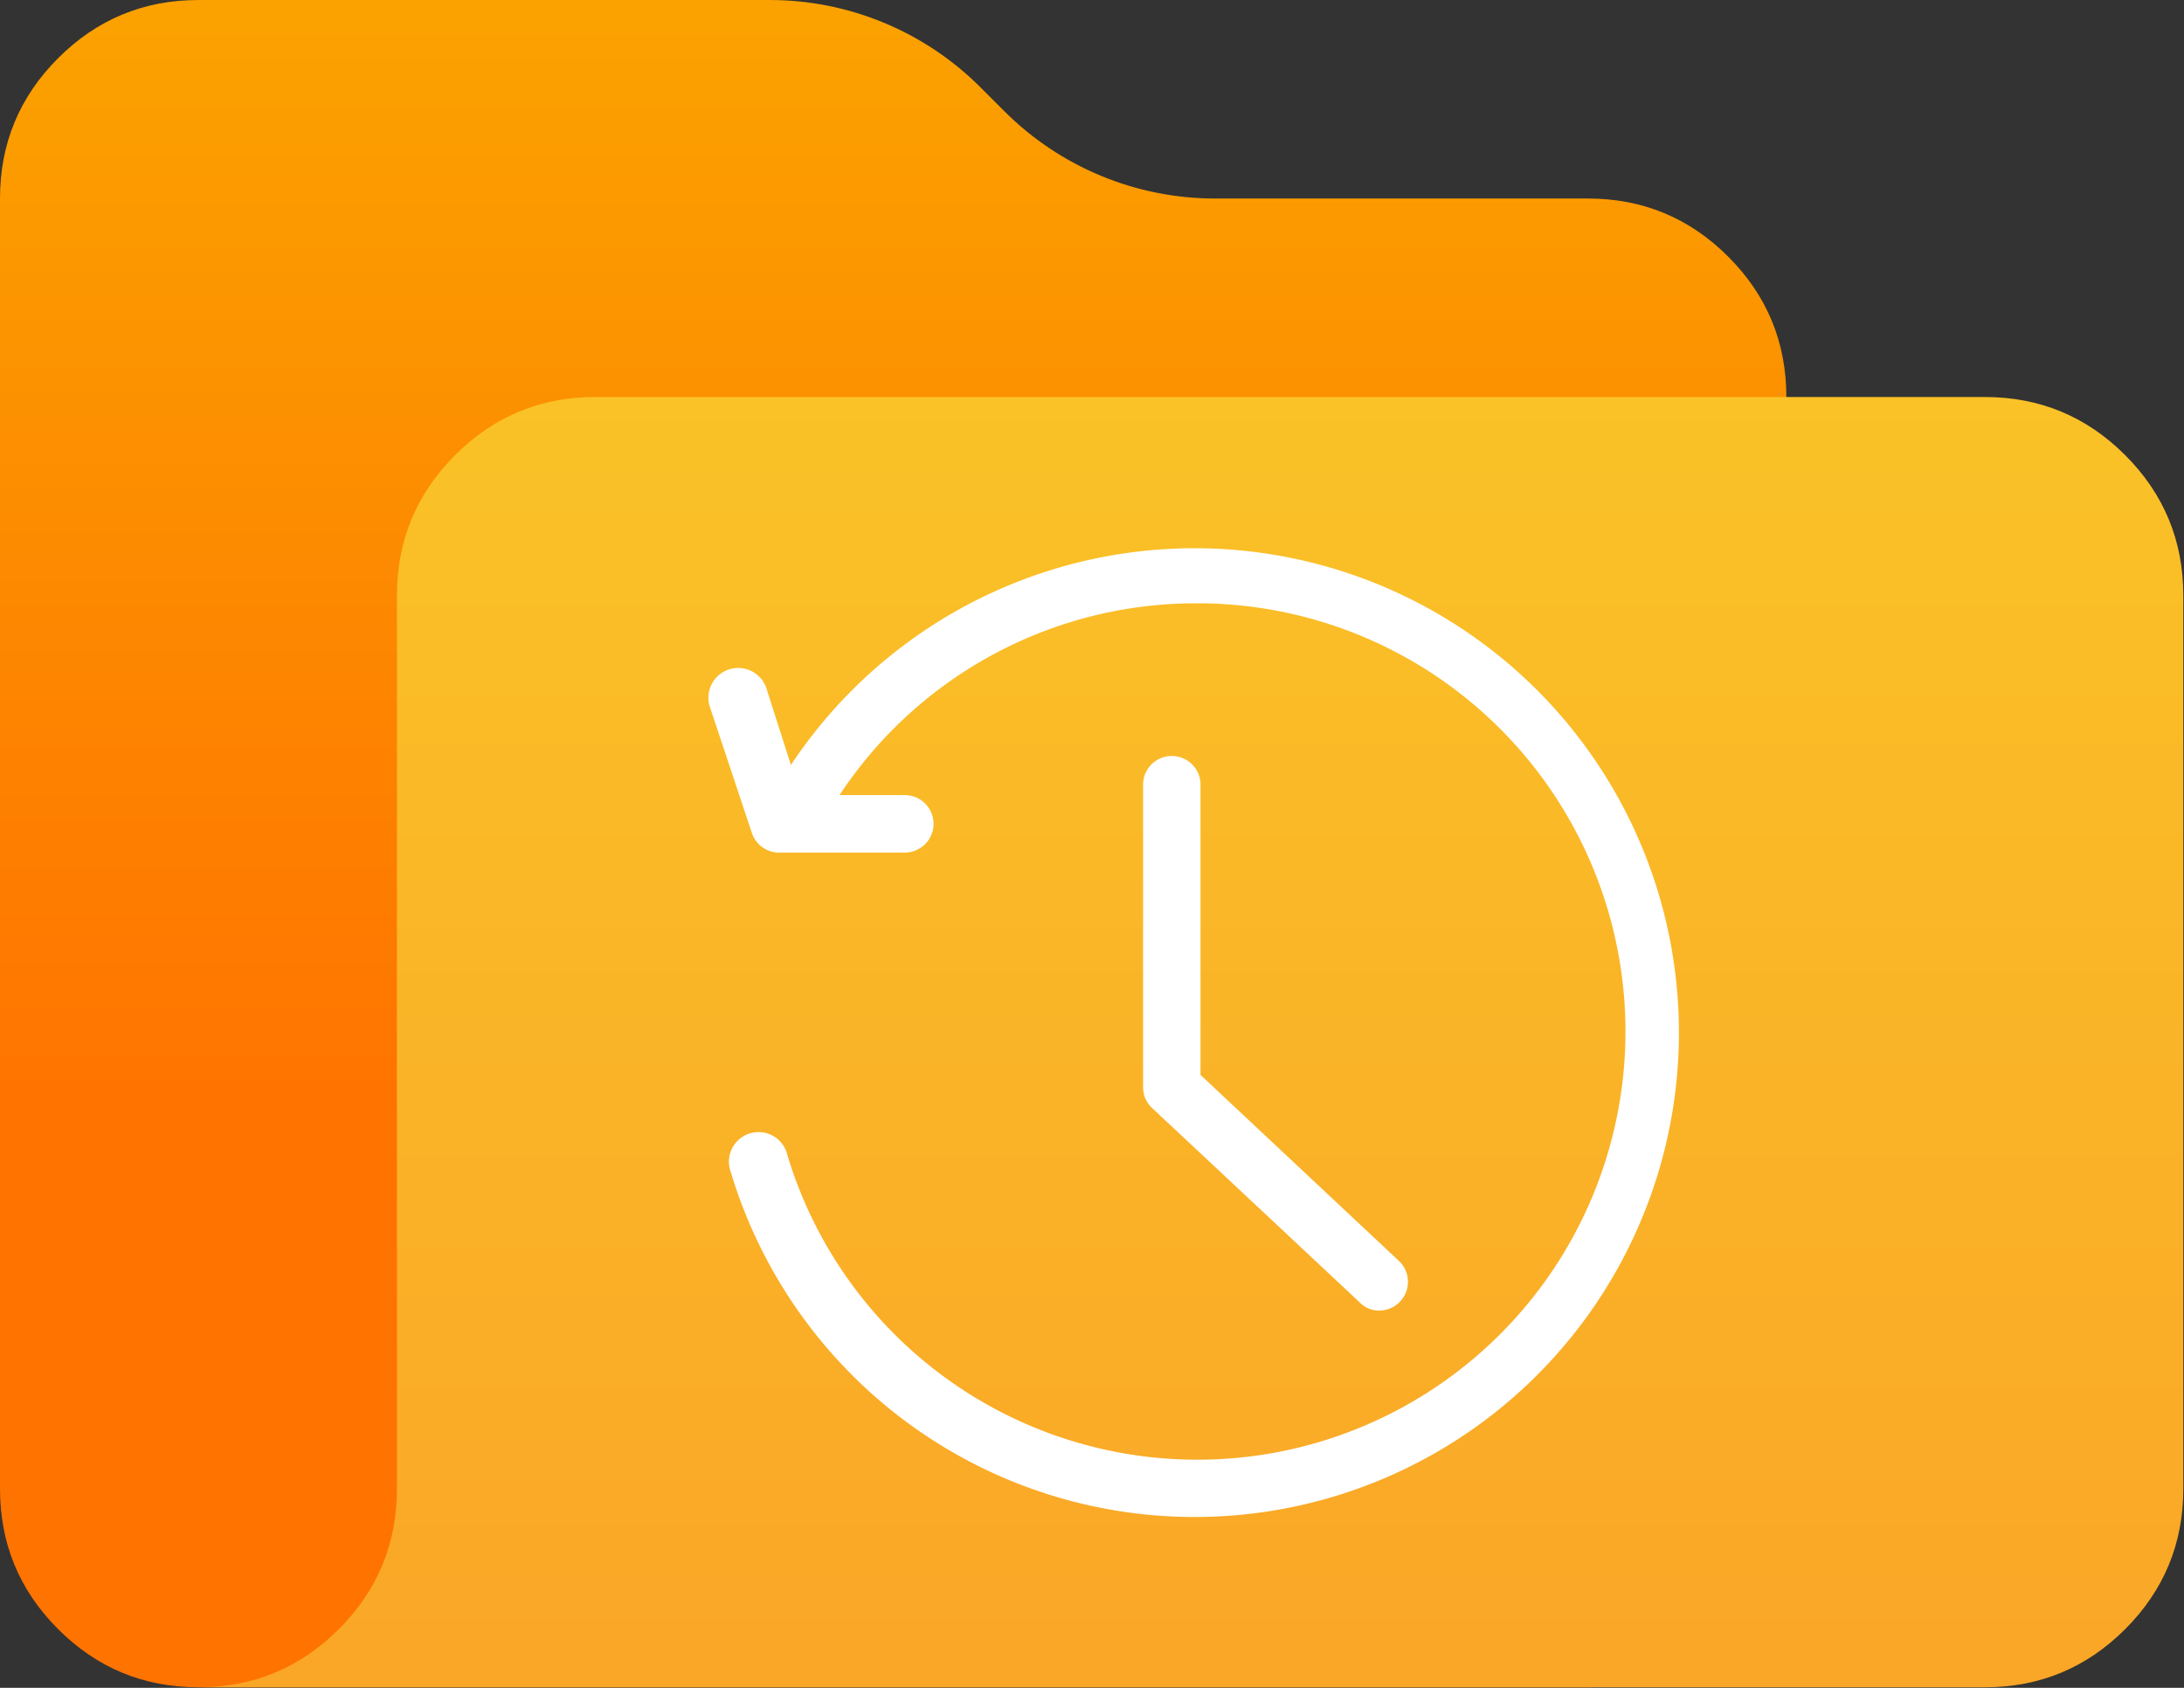 <?xml version="1.0" encoding="UTF-8" standalone="no"?>
<!-- Uploaded to: SVG Repo, www.svgrepo.com, Generator: SVG Repo Mixer Tools -->

<svg
   width="800"
   height="618.183"
   viewBox="0 0 25 19.318"
   version="1.1"
   id="svg3"
   sodipodi:docname="Backup.svg"
   xml:space="preserve"
   inkscape:version="1.4 (86a8ad7, 2024-10-11)"
   inkscape:export-filename="Backup.png"
   inkscape:export-xdpi="96"
   inkscape:export-ydpi="96"
   xmlns:inkscape="http://www.inkscape.org/namespaces/inkscape"
   xmlns:sodipodi="http://sodipodi.sourceforge.net/DTD/sodipodi-0.dtd"
   xmlns="http://www.w3.org/2000/svg"
   xmlns:svg="http://www.w3.org/2000/svg"><rect x="0" y="0" width="25" height="19.318" fill="#333333" stroke="none"/><sodipodi:namedview
     id="namedview3"
     pagecolor="#ffffff"
     bordercolor="#000000"
     borderopacity="0.25"
     inkscape:showpageshadow="2"
     inkscape:pageopacity="0.0"
     inkscape:pagecheckerboard="0"
     inkscape:deskcolor="#d1d1d1"
     inkscape:zoom="0.51928154"
     inkscape:cx="360.11294"
     inkscape:cy="349.52138"
     inkscape:window-width="2560"
     inkscape:window-height="1377"
     inkscape:window-x="-8"
     inkscape:window-y="-8"
     inkscape:window-maximized="1"
     inkscape:current-layer="svg3" /><defs
     id="defs1"><style
       id="style1">.cls-1{fill:#ff7900;}</style><linearGradient
       id="paint0_linear_103_1791"
       x1="16"
       y1="0"
       x2="16"
       y2="16.354"
       gradientUnits="userSpaceOnUse"><stop
         stop-color="#FBA200"
         id="stop2" /><stop
         offset="1"
         stop-color="#FF7300"
         id="stop3" /></linearGradient><linearGradient
       id="paint1_linear_103_1791"
       x1="17.454"
       y1="5.818"
       x2="17.454"
       y2="24.727"
       gradientUnits="userSpaceOnUse"><stop
         stop-color="#FAC227"
         id="stop4" /><stop
         offset="1"
         stop-color="#FAA627"
         id="stop5" /></linearGradient><style
       id="style1-2">.cls-1{fill:#ff7900;}</style></defs><g
     style="fill:none"
     id="g4"
     transform="scale(0.781)"><path
       fill-rule="evenodd"
       clip-rule="evenodd"
       d="m 2.909,0 h 8.374 c 1.157,0 2.267,0.46 3.086,1.278 l 0.353,0.353 c 0.818,0.818 1.928,1.278 3.086,1.278 h 5.465 c 0.803,0 1.489,0.284 2.057,0.852 0.568,0.568 0.852,1.254 0.852,2.057 V 21.818 c 0,0.803 -0.284,1.489 -0.852,2.057 -0.568,0.568 -1.254,0.852 -2.057,0.852 H 2.909 c -0.803,0 -1.489,-0.284 -2.057,-0.852 C 0.284,23.307 0,22.622 0,21.818 V 2.909 C 0,2.106 0.284,1.42 0.852,0.852 1.42,0.284 2.106,0 2.909,0 Z"
       fill="url(#paint0_linear_103_1791)"
       id="path1-4"
       style="fill:url(#paint0_linear_103_1791)" /><path
       fill-rule="evenodd"
       clip-rule="evenodd"
       d="M 5.818,21.818 V 8.727 c 0,-0.803 0.284,-1.489 0.852,-2.057 C 7.238,6.102 7.924,5.818 8.727,5.818 H 29.091 c 0.803,0 1.489,0.284 2.057,0.852 C 31.716,7.238 32,7.924 32,8.727 V 21.818 c 0,0.803 -0.284,1.489 -0.852,2.057 -0.568,0.568 -1.254,0.852 -2.057,0.852 H 2.909 c 0.803,0 1.489,-0.284 2.057,-0.852 0.568,-0.568 0.852,-1.254 0.852,-2.057 z"
       fill="url(#paint1_linear_103_1791)"
       id="path2-8"
       style="fill:url(#paint1_linear_103_1791)" /></g><path
     class="cls-1"
     d="M 10.595,9.429 A 0.238,0.238 0 0 1 10.357,9.667 H 8.931 A 0.238,0.238 0 0 1 8.693,9.505 L 8.218,8.079 a 0.25,0.25 0 1 1 0.475,-0.152 l 0.333,1.041 A 5.453,5.453 0 1 1 8.451,13.384 0.248,0.248 0 1 1 8.926,13.247 4.992,4.992 0 1 0 13.685,6.814 4.978,4.978 0 0 0 9.444,9.191 h 0.913 a 0.238,0.238 0 0 1 0.238,0.238 z"
     id="path1"
     style="fill:#ffffff;stroke:#ffffff;stroke-width:0.182;stroke-dasharray:none;stroke-opacity:1" /><path
     class="cls-1"
     d="M 13.651,12.342 V 8.966 a 0.238,0.238 0 0 0 -0.475,0 v 3.48 a 0.228,0.228 0 0 0 0.076,0.171 l 2.377,2.225 a 0.214,0.214 0 0 0 0.162,0.067 0.238,0.238 0 0 0 0.162,-0.409 z"
     id="path2-5"
     style="fill:#ffffff;stroke:#ffffff;stroke-width:0.182;stroke-dasharray:none;stroke-opacity:1" /></svg>
